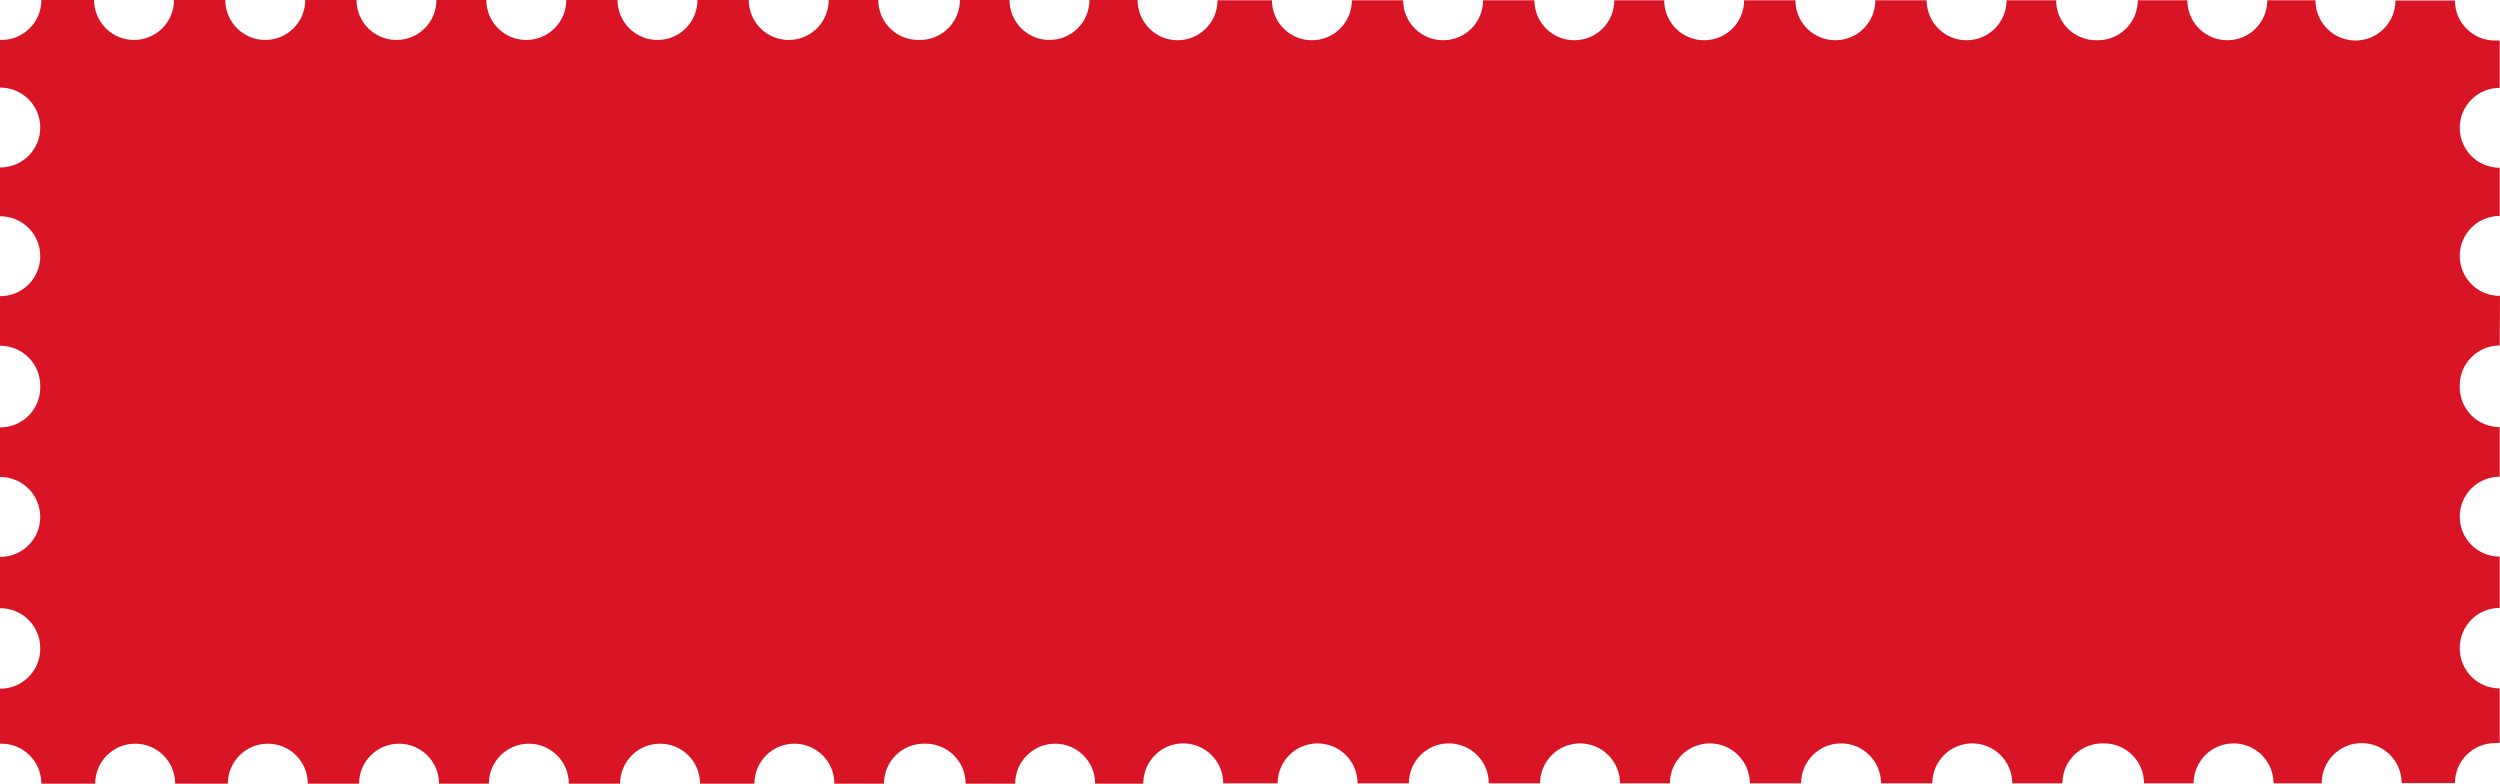 <?xml version="1.0" encoding="utf-8"?>
<!-- Generator: Adobe Illustrator 25.4.1, SVG Export Plug-In . SVG Version: 6.00 Build 0)  -->
<svg version="1.1" id="레이어_1" xmlns="http://www.w3.org/2000/svg" xmlns:xlink="http://www.w3.org/1999/xlink" x="0px"
	 y="0px" viewBox="0 0 882.1 276.8" style="enable-background:new 0 0 882.1 276.8;" xml:space="preserve">
<style type="text/css">
	.st0{fill:#D91425;}
</style>
<g>
	<path class="st0" d="M882.1,104.4l-0.1,17.5c-7.8,0-14.1,6.3-14.1,14.1c0,0.1,0,0.2,0,0.3c0,0.1,0,0.2,0,0.3
		c0,7.8,6.3,14.1,14.1,14.1v17.5c-7.8,0-14.1,6.3-14.1,14.1c0,0,0,0,0,0c0,0,0,0,0,0c0,7.8,6.3,14.1,14.1,14.1v18.1
		c-7.8,0-14.1,6.3-14.1,14.1c0,0,0,0,0,0c0,0,0,0,0,0v0.2c0,0,0,0,0,0c0,0,0,0,0,0c0,7.8,6.3,14.1,14.1,14.1v0.3v18.1l0,0.8
		l-1.7,0.1c-7.8,0-14.1,6.3-14.1,14.1h-18.2h-0.6c0-7.8-6.3-14.1-14.1-14.1c-7.7,0-13.9,6.1-14.1,13.8c0,0.1,0,0.2,0,0.4h-17
		c0-7.8-6.3-14.1-14.1-14.1c-7.8,0-14.1,6.3-14.1,14.1h-17.5c0-7.8-6.3-14.1-14.1-14.1c-0.1,0-0.2,0-0.3,0c-0.1,0-0.2,0-0.3,0
		c-7.8,0-14.1,6.3-14.1,14.1H710c0-7.8-6.3-14.1-14.1-14.1c0,0,0,0,0,0c0,0,0,0,0,0c-7.8,0-14.1,6.3-14.1,14.1h-18.1
		c0-7.8-6.3-14.1-14.1-14.1c0,0,0,0,0,0c0,0,0,0,0,0c-7.8,0-14.1,6.3-14.1,14.1h-18.1c0-7.8-6.3-14.1-14.1-14.1c0,0,0,0,0,0
		c0,0,0,0,0,0c-7.8,0-14.1,6.3-14.1,14.1h-0.1h-17.5c0-7.8-6.3-14.1-14.1-14.1c0,0,0,0,0,0c0,0,0,0,0,0c-7.8,0-14.1,6.3-14.1,14.1
		h-18.1c0-7.8-6.3-14.1-14.1-14.1c0,0,0,0,0,0c0,0,0,0,0,0c-7.8,0-14.1,6.3-14.1,14.1h-18.1c0-7.8-6.3-14.1-14.1-14.1c0,0,0,0,0,0
		c0,0,0,0,0,0c-7.8,0-14.1,6.3-14.1,14.1h-0.6h-18.2h-0.4c0-7.8-6.3-14.1-14.1-14.1c-7.7,0-13.9,6.1-14.1,13.8c0,0.1,0,0.2,0,0.4
		h-17c0-7.8-6.3-14.1-14.1-14.1c-7.8,0-14.1,6.3-14.1,14.1h-17.5c0-7.8-6.3-14.1-14.1-14.1c-0.1,0-0.2,0-0.3,0c-0.1,0-0.2,0-0.3,0
		c-7.8,0-14.1,6.3-14.1,14.1h-17.5c0-7.8-6.3-14.1-14.1-14.1c0,0,0,0,0,0c0,0,0,0,0,0c-7.8,0-14.1,6.3-14.1,14.1H247
		c0-7.8-6.3-14.1-14.1-14.1c0,0,0,0,0,0c0,0,0,0,0,0c-7.8,0-14.1,6.3-14.1,14.1h-18.1c0-7.8-6.3-14.1-14.1-14.1c0,0,0,0,0,0
		c0,0,0,0,0,0c-7.8,0-14.1,6.3-14.1,14.1h-0.1h-17.5c0-7.8-6.3-14.1-14.1-14.1c0,0,0,0,0,0c0,0,0,0,0,0c-7.8,0-14.1,6.3-14.1,14.1
		h-18.1c0-7.8-6.3-14.1-14.1-14.1c0,0,0,0,0,0c0,0,0,0,0,0c-7.8,0-14.1,6.3-14.1,14.1H61.8c0-7.8-6.3-14.1-14.1-14.1c0,0,0,0,0,0
		c0,0,0,0,0,0c-7.8,0-14.1,6.3-14.1,14.1h-0.6H14.6c0-7.8-6.3-14.1-14.1-14.1c-0.2,0-0.3,0-0.5,0l0-1v-18.1v-0.3c0,0,0.1,0,0.1,0
		c7.8,0,14.1-6.3,14.1-14.1c0,0,0,0,0,0c0,0,0,0,0,0v-0.2c0,0,0,0,0,0c0,0,0,0,0,0c0-7.8-6.3-14.1-14.1-14.1c0,0-0.1,0-0.1,0v-18.1
		c0,0,0.1,0,0.1,0c7.8,0,14.1-6.3,14.1-14.1c0,0,0,0,0,0c0,0,0,0,0,0c0-7.8-6.3-14.1-14.1-14.1c0,0-0.1,0-0.1,0v-17.5
		c0,0,0.1,0,0.1,0c7.8,0,14.1-6.3,14.1-14.1c0-0.1,0-0.2,0-0.3c0-0.1,0-0.2,0-0.3c0-7.8-6.3-14.1-14.1-14.1c0,0-0.1,0-0.1,0v-17.5
		c0,0,0.1,0,0.1,0c7.8,0,14.1-6.3,14.1-14.1c0-7.8-6.3-14.1-14.1-14.1c0,0-0.1,0-0.1,0V59.1c0,0,0.1,0,0.1,0
		c7.8,0,14.1-6.3,14.1-14.1c0-7.8-6.3-14.1-14.1-14.1c0,0-0.1,0-0.1,0V14.1c0.2,0,0.3,0,0.5,0c7.8,0,14.1-6.3,14.1-14.1h18.2h0.4
		c0,7.8,6.3,14.1,14.1,14.1c0,0,0,0,0,0c0,0,0,0,0,0c7.8,0,14.1-6.3,14.1-14.1h18.1c0,7.8,6.3,14.1,14.1,14.1c0,0,0,0,0,0
		c0,0,0,0,0,0c7.8,0,14.1-6.3,14.1-14.1h18.1c0,7.8,6.3,14.1,14.1,14.1c0,0,0,0,0,0c0,0,0,0,0,0c7.8,0,14.1-6.3,14.1-14.1h17.5h0.1
		c0,7.8,6.3,14.1,14.1,14.1c0,0,0,0,0,0c0,0,0,0,0,0c7.8,0,14.1-6.3,14.1-14.1h18.1c0,7.8,6.3,14.1,14.1,14.1c0,0,0,0,0,0
		c0,0,0,0,0,0c7.8,0,14.1-6.3,14.1-14.1h18.1c0,7.8,6.3,14.1,14.1,14.1c0,0,0,0,0,0c0,0,0,0,0,0c7.8,0,14.1-6.3,14.1-14.1h17.5
		c0,7.8,6.3,14.1,14.1,14.1c0.1,0,0.2,0,0.3,0c0.1,0,0.2,0,0.3,0c7.8,0,14.1-6.3,14.1-14.1h17.5c0,7.8,6.3,14.1,14.1,14.1
		c7.8,0,14.1-6.3,14.1-14.1h17c0,0.1,0,0.2,0,0.4c0.2,7.6,6.4,13.8,14.1,13.8c7.8,0,14.1-6.3,14.1-14.1h0.6h18.2h0.4
		c0,7.8,6.3,14.1,14.1,14.1c0,0,0,0,0,0c0,0,0,0,0,0c7.8,0,14.1-6.3,14.1-14.1h18.1c0,7.8,6.3,14.1,14.1,14.1c0,0,0,0,0,0
		c0,0,0,0,0,0c7.8,0,14.1-6.3,14.1-14.1h18.1c0,7.8,6.3,14.1,14.1,14.1c0,0,0,0,0,0c0,0,0,0,0,0c7.8,0,14.1-6.3,14.1-14.1h17.5h0.1
		c0,7.8,6.3,14.1,14.1,14.1c0,0,0,0,0,0c0,0,0,0,0,0c7.8,0,14.1-6.3,14.1-14.1h18.1c0,7.8,6.3,14.1,14.1,14.1c0,0,0,0,0,0
		c0,0,0,0,0,0c7.8,0,14.1-6.3,14.1-14.1h18.1c0,7.8,6.3,14.1,14.1,14.1c0,0,0,0,0,0c0,0,0,0,0,0c7.8,0,14.1-6.3,14.1-14.1h17.5
		c0,7.8,6.3,14.1,14.1,14.1c0.1,0,0.2,0,0.3,0c0.1,0,0.2,0,0.3,0c7.8,0,14.1-6.3,14.1-14.1h17.5c0,7.8,6.3,14.1,14.1,14.1
		c7.8,0,14.1-6.3,14.1-14.1h17c0,0.1,0,0.2,0,0.4c0.2,7.6,6.4,13.8,14.1,13.8c7.8,0,14.1-6.3,14.1-14.1h0.6H866h0.2
		c0,7.8,6.3,14.1,14.1,14.1l1.7,0v16.7c-7.8,0-14.1,6.3-14.1,14.1c0,7.8,6.3,14.1,14.1,14.1v17c-7.8,0-14.1,6.3-14.1,14.1
		c0,7.8,6.3,14.1,14.1,14.1"/>
</g>
</svg>
